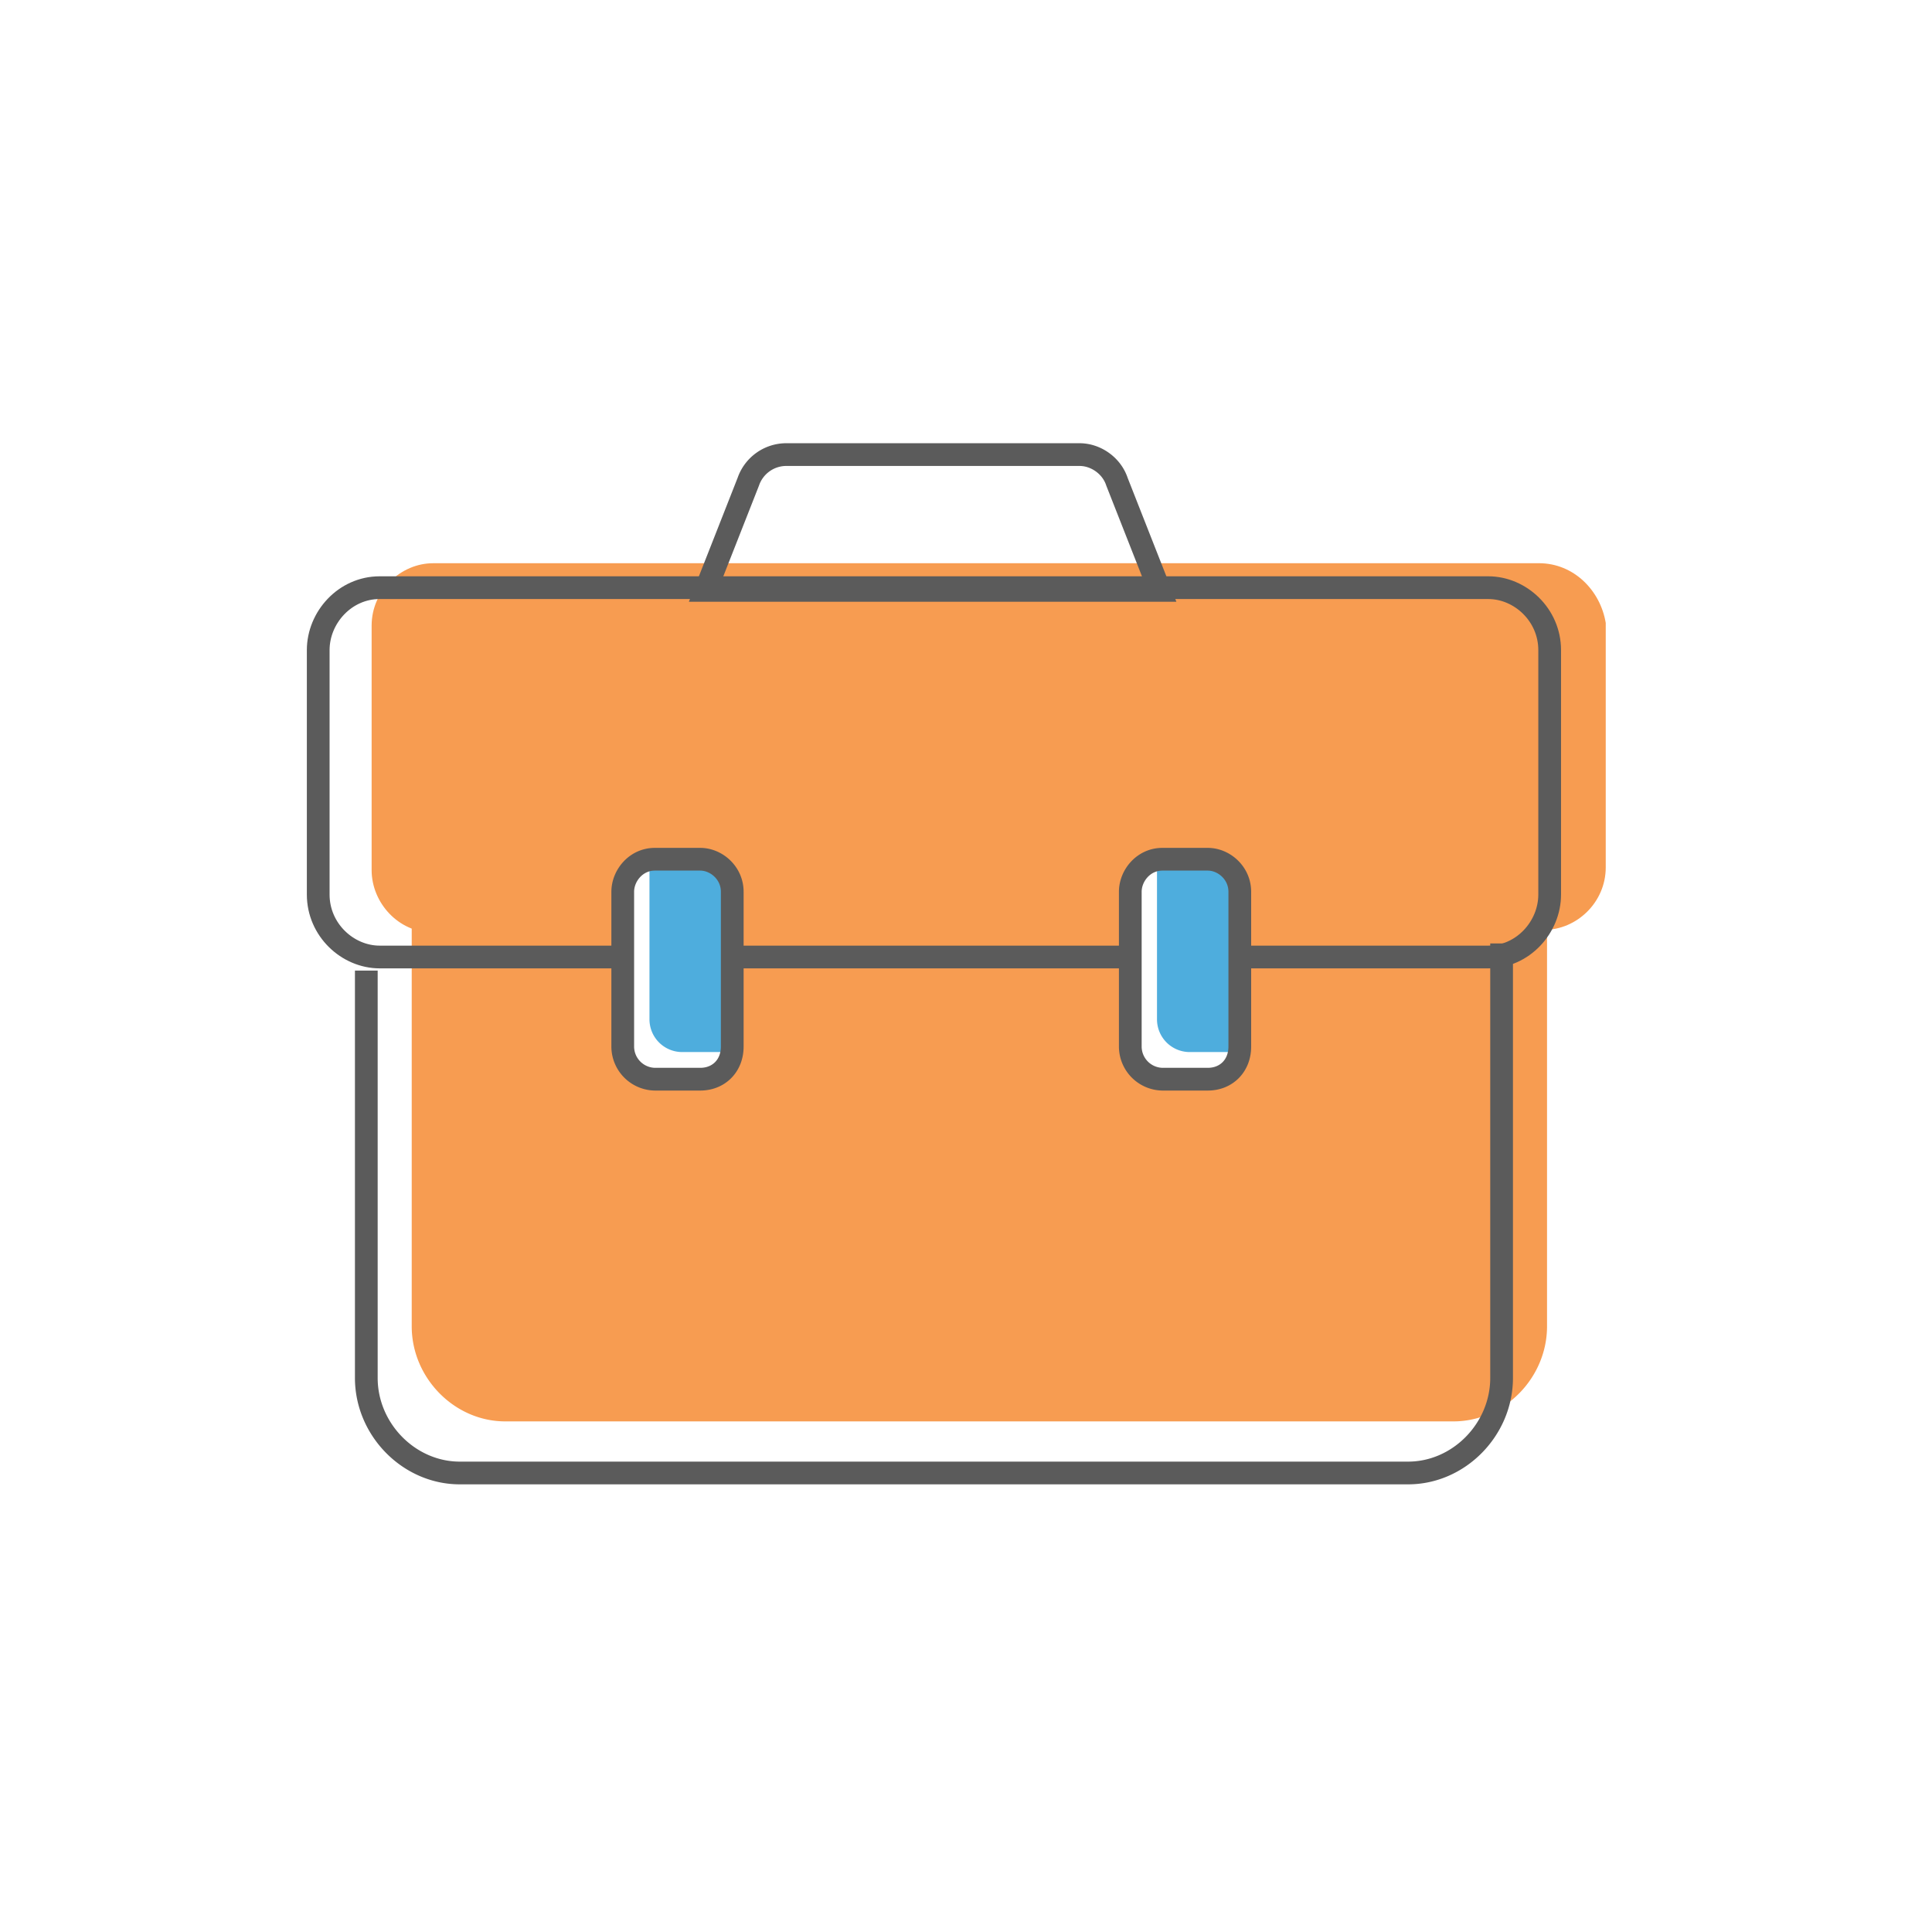 <svg width="85" height="85" fill="none" xmlns="http://www.w3.org/2000/svg"><path d="M31.982 46.286h-1.998a1.44 1.44 0 01-1.41-1.434v-6.81c0-.717.587-1.434 1.41-1.434h1.997c.706 0 1.41.597 1.41 1.434v6.81c0 .836-.587 1.434-1.41 1.434zm22.329 0h-1.998a1.44 1.44 0 01-1.41-1.434v-6.81c0-.717.588-1.434 1.41-1.434h1.998c.706 0 1.41.597 1.41 1.434v6.81c0 .836-.587 1.434-1.41 1.434z" fill="#4EADDD"/><path d="M54.547 39.475v6.572c0 .717-.588 1.434-1.41 1.434h-1.998a1.44 1.44 0 01-1.41-1.434v-6.452l-17.63.478v6.093c0 .717-.587 1.434-1.41 1.434h-1.998a1.44 1.44 0 01-1.41-1.434v-5.974l-9.167.24v17.921c0 2.27 1.88 4.182 4.113 4.182H63.95c2.233 0 4.113-1.912 4.113-4.182V39.236l-13.515.24z" fill="#F79C51"/><path d="M67.71 24.78H19.053c-1.41 0-2.703 1.194-2.703 2.747v10.754c0 1.433 1.175 2.748 2.703 2.748h8.462v-1.554c0-.717.587-1.433 1.41-1.433h1.998c.705 0 1.41.597 1.41 1.433v1.434h17.629v-1.553c0-.717.588-1.434 1.41-1.434h1.998c.705 0 1.41.598 1.41 1.434v1.553h13.163c1.41 0 2.703-1.195 2.703-2.748V27.408c-.235-1.434-1.41-2.629-2.938-2.629z" fill="#F79C51"/><path d="M30.806 47.48h-1.998a1.44 1.44 0 01-1.41-1.433v-6.81c0-.718.588-1.434 1.41-1.434h1.998c.705 0 1.41.597 1.41 1.433v6.81c0 .837-.587 1.434-1.41 1.434zm22.33 0h-1.998a1.44 1.44 0 01-1.41-1.433v-6.81c0-.718.587-1.434 1.41-1.434h1.998c.705 0 1.41.597 1.41 1.433v6.81c0 .837-.587 1.434-1.41 1.434zm-3.29-5.376h-17.63" stroke="#5B5B5B" stroke-miterlimit="10"/><path d="M27.515 42.104H16.703c-1.41 0-2.703-1.195-2.703-2.748V28.602c0-1.433 1.175-2.747 2.703-2.747h48.773c1.41 0 2.703 1.194 2.703 2.747v10.754c0 1.434-1.175 2.748-2.703 2.748h-10.93" stroke="#5B5B5B" stroke-miterlimit="10"/><path d="M51.02 25.974H31.042l1.88-4.78A1.77 1.77 0 0134.568 20h12.928c.705 0 1.41.478 1.646 1.195l1.88 4.779zm15.044 15.533v19.116c0 2.27-1.88 4.182-4.113 4.182H20.229c-2.233 0-4.113-1.912-4.113-4.182V42.701" stroke="#5B5B5B" stroke-miterlimit="10"/></svg>